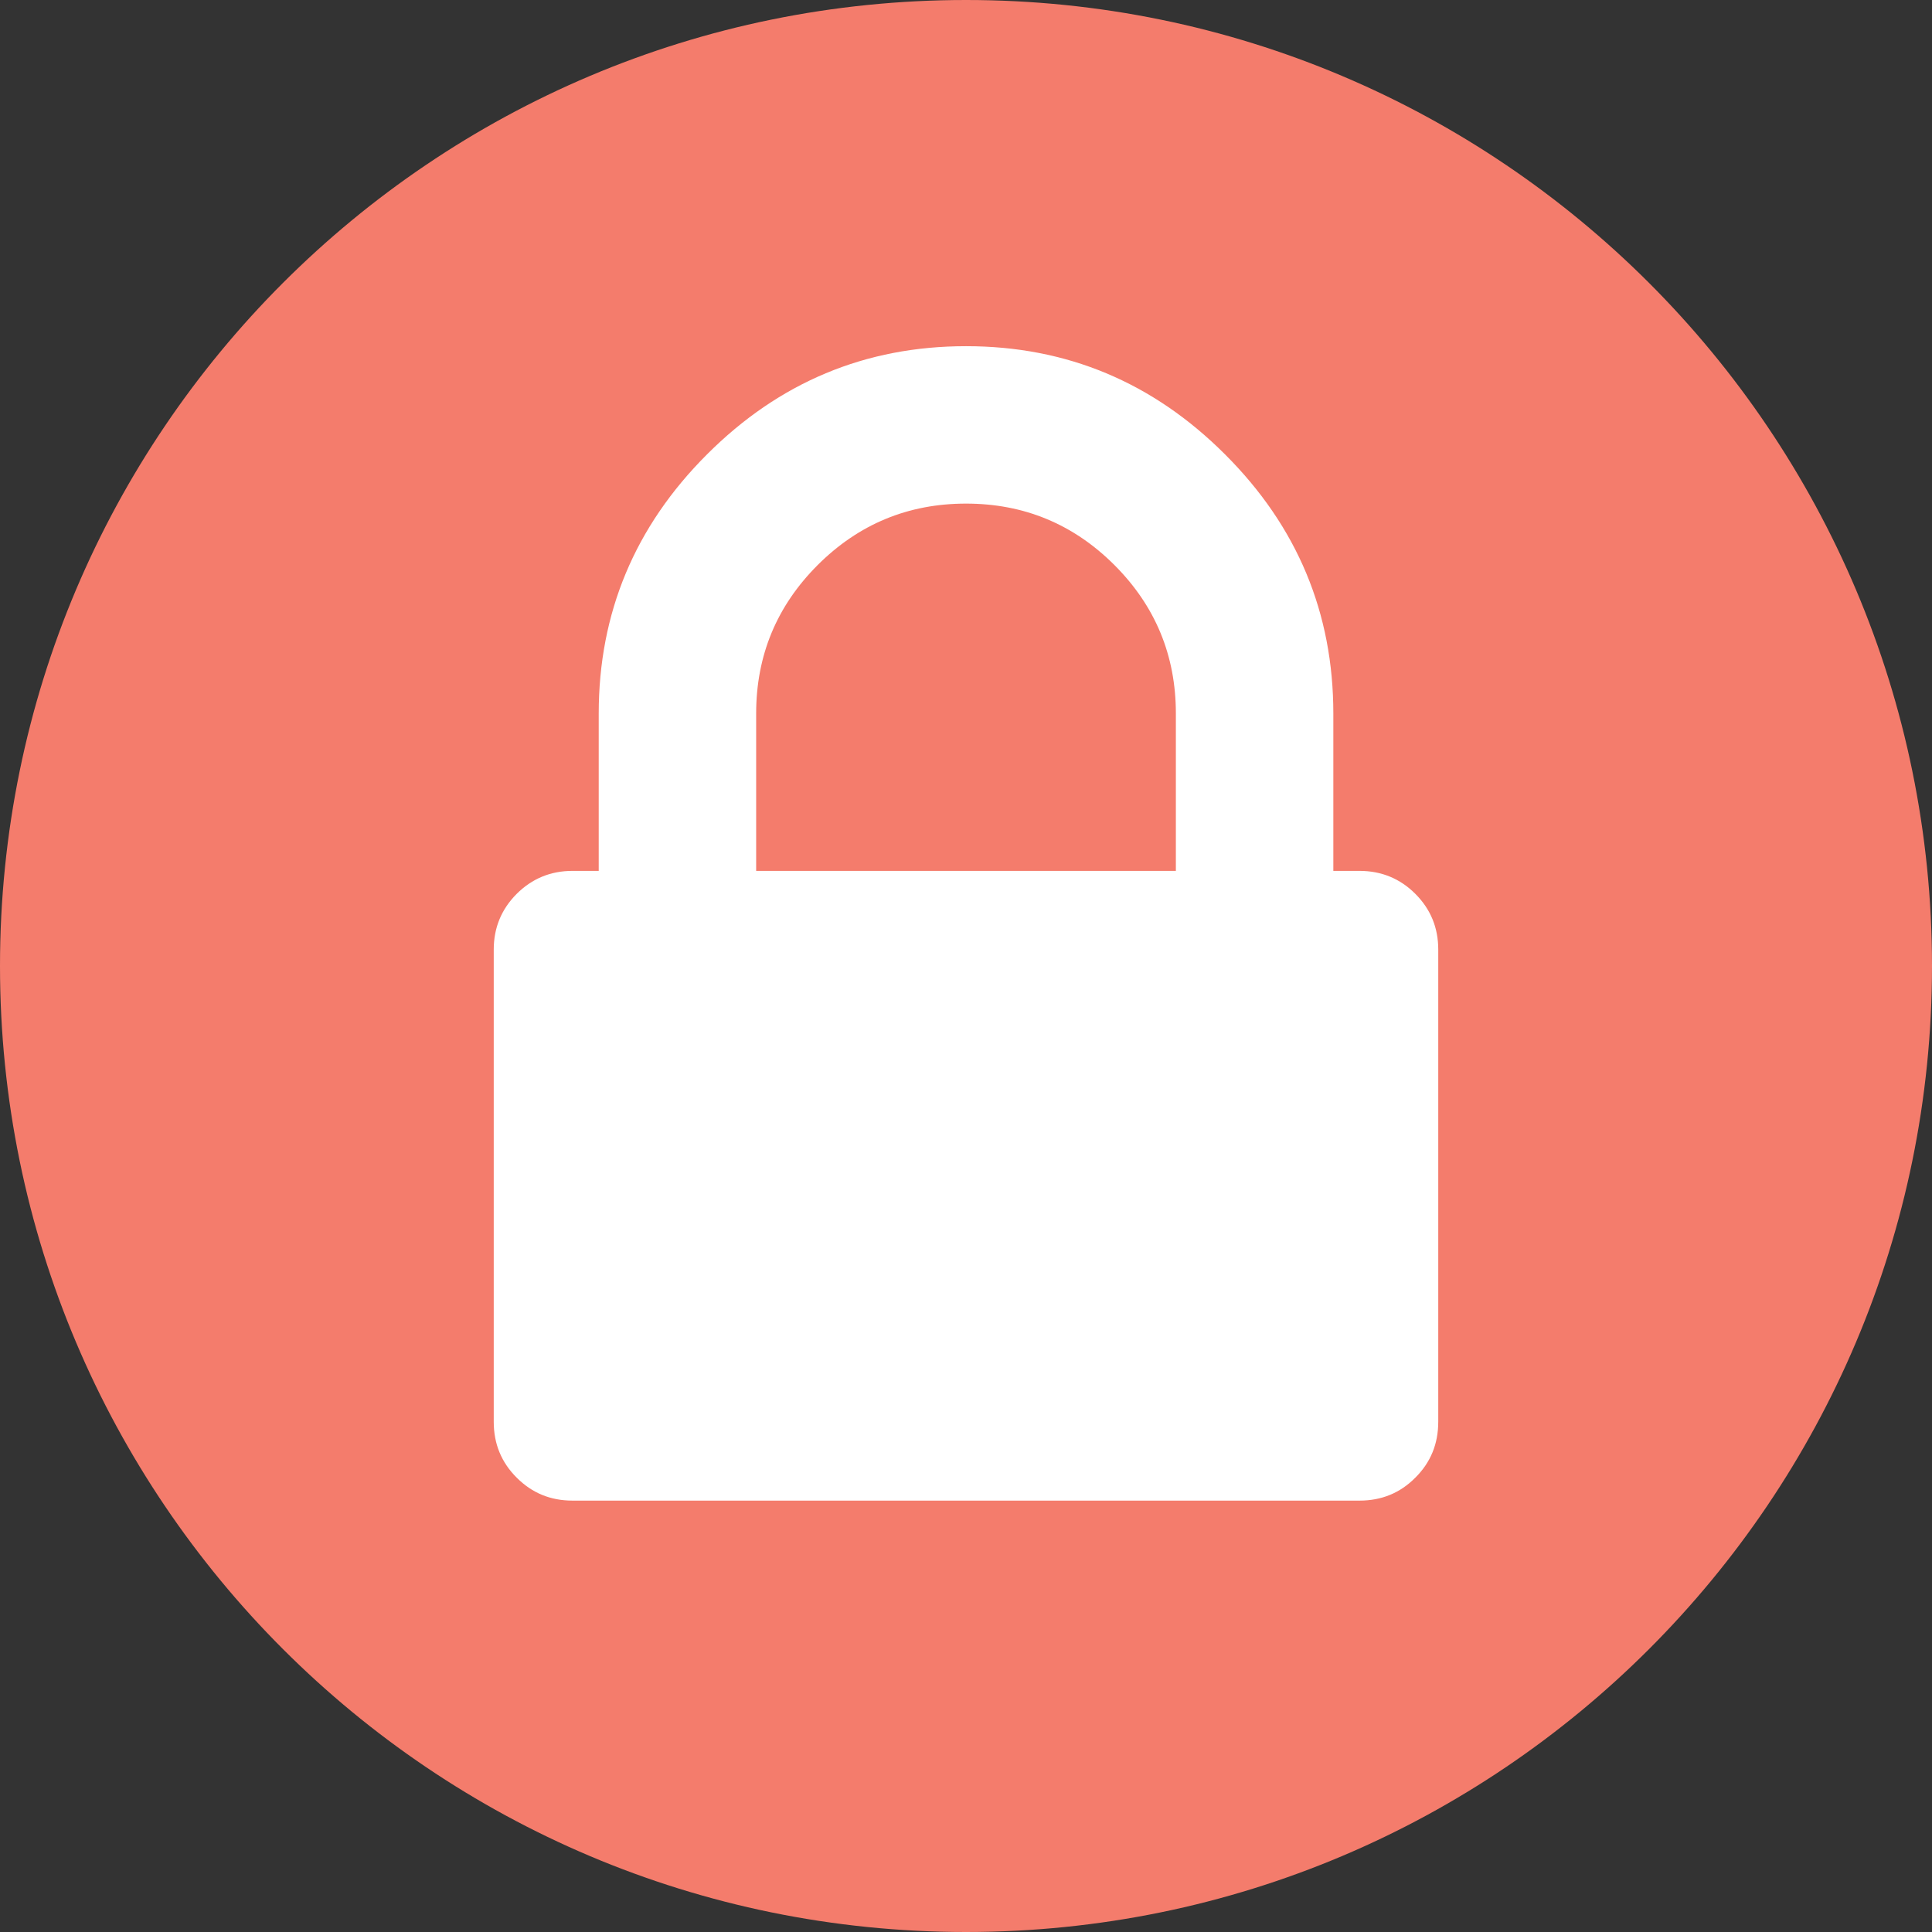 <?xml version="1.0" encoding="utf-8"?>
<!-- Generator: Adobe Illustrator 16.0.4, SVG Export Plug-In . SVG Version: 6.00 Build 0)  -->
<!DOCTYPE svg PUBLIC "-//W3C//DTD SVG 1.1//EN" "http://www.w3.org/Graphics/SVG/1.1/DTD/svg11.dtd">
<svg version="1.1" id="Layer_1" xmlns="http://www.w3.org/2000/svg" xmlns:xlink="http://www.w3.org/1999/xlink" x="0px" y="0px"
	 width="283.464px" height="283.465px" viewBox="0 0 283.464 283.465" enable-background="new 0 0 283.464 283.465"
	 xml:space="preserve">
<rect x="0" y="0" width="283.464" height="283.465" fill="#333333" stroke="none"/>
<rect x="60.232" y="44.232" fill="#FFFFFF" width="157" height="181"/>
<g>
	<path fill="#F47C6C" d="M141.74,73.889c-8.499,0-15.756,3.01-21.777,9.021c-6.013,6.018-9.019,13.281-9.019,21.777v23.089h61.58
		v-23.089c0-8.496-2.997-15.76-9.009-21.777C157.498,76.898,150.236,73.889,141.74,73.889z"/>
	<path fill="#F47C6C" d="M141.734,0C63.455,0,0,63.458,0,141.729c0,78.283,63.455,141.735,141.734,141.735
		c78.277,0,141.73-63.452,141.73-141.735C283.464,63.458,220.011,0,141.734,0z M211.02,208.617c0,3.217-1.11,5.951-3.362,8.186
		c-2.229,2.258-4.976,3.368-8.186,3.368H83.996c-3.213,0-5.936-1.11-8.185-3.368c-2.246-2.234-3.369-4.969-3.369-8.186V139.33
		c0-3.21,1.123-5.926,3.369-8.185c2.249-2.233,4.972-3.369,8.185-3.369h3.849v-23.089c0-14.753,5.295-27.436,15.882-38.013
		c10.584-10.59,23.258-15.882,38.014-15.882s27.415,5.292,38.004,15.882c10.596,10.577,15.883,23.26,15.883,38.013v23.089h3.846
		c3.21,0,5.957,1.136,8.186,3.369c2.252,2.259,3.362,4.975,3.362,8.185v69.287H211.02z"/>
</g>
</svg>
